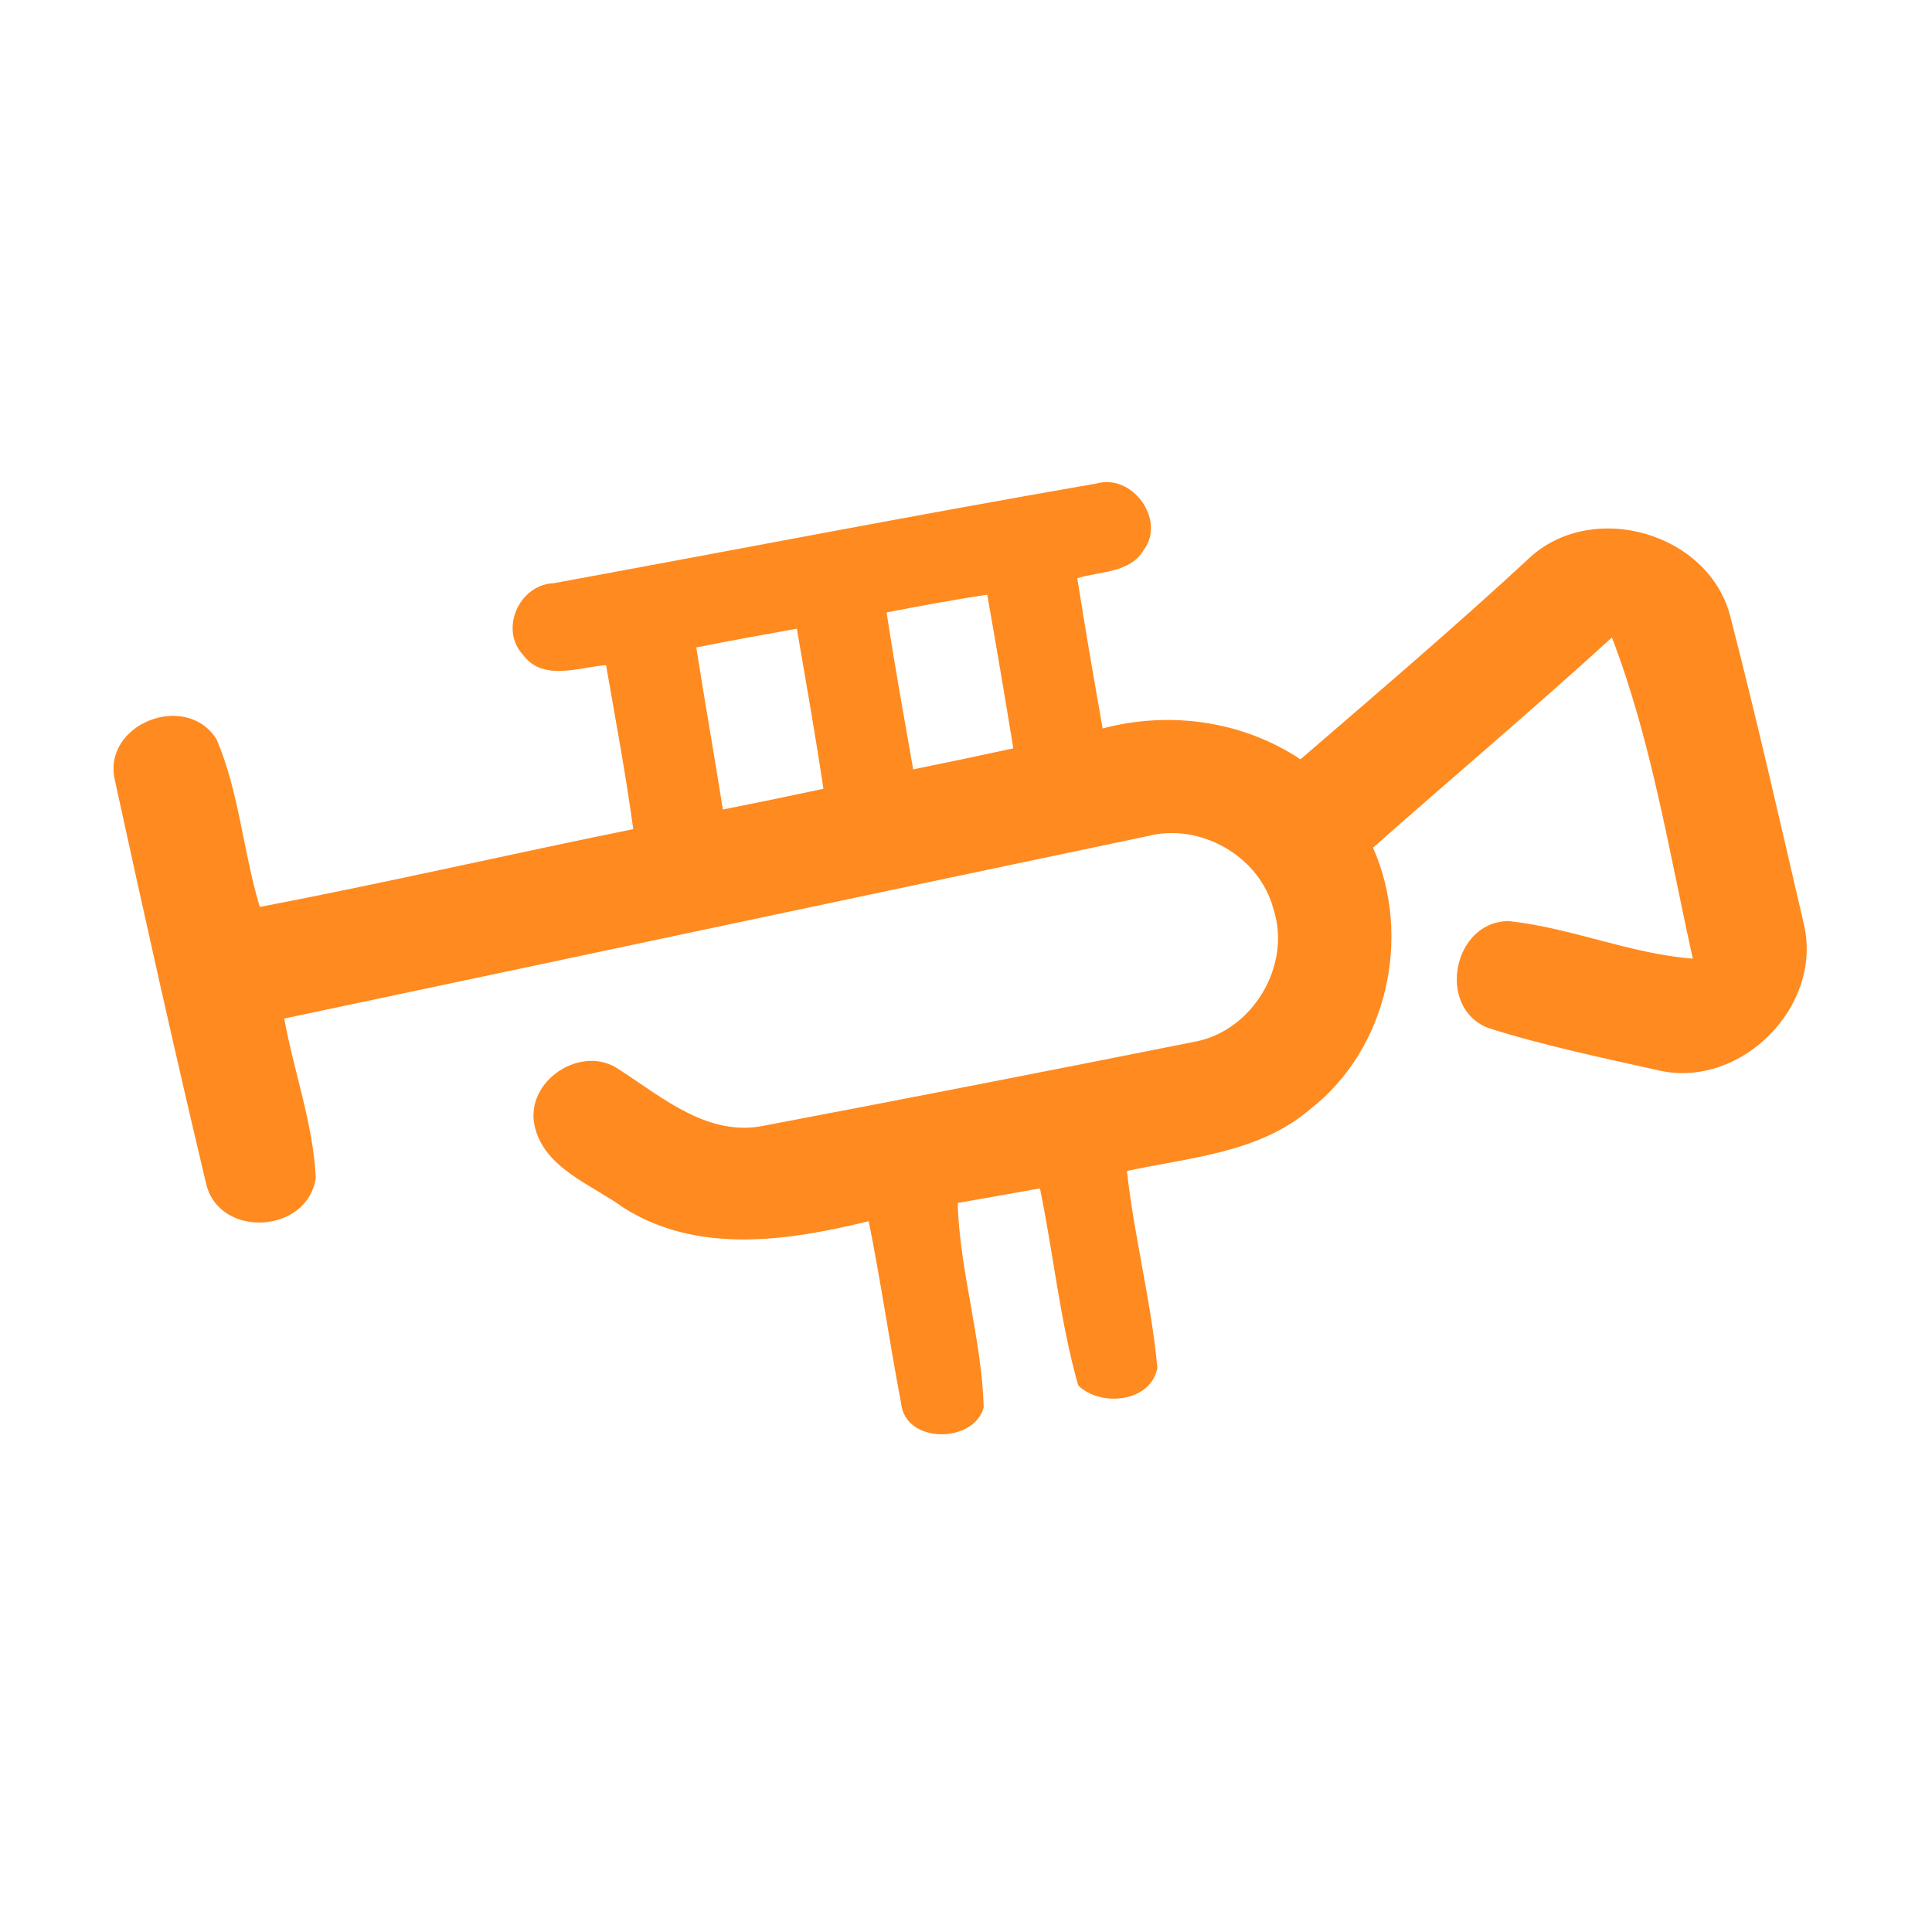 <?xml version="1.0" encoding="UTF-8" ?>
<!DOCTYPE svg PUBLIC "-//W3C//DTD SVG 1.1//EN" "http://www.w3.org/Graphics/SVG/1.1/DTD/svg11.dtd">
<svg width="192pt" height="192pt" viewBox="0 0 192 192" version="1.1" xmlns="http://www.w3.org/2000/svg">
<g id="#ff8a1fff">
<path fill="#ff8a1f" opacity="1.00" d=" M 55.02 57.96 C 73.00 54.66 90.97 51.17 108.98 48.05 C 112.52 47.04 115.88 51.65 113.68 54.63 C 112.34 56.95 109.31 56.77 107.06 57.46 C 107.84 62.45 108.70 67.42 109.58 72.39 C 116.25 70.63 123.47 71.63 129.24 75.46 C 136.98 68.78 144.76 62.16 152.24 55.22 C 158.54 49.76 169.70 53.01 171.91 61.09 C 174.56 71.35 176.91 81.69 179.30 92.00 C 181.08 100.05 173.08 108.09 165.04 106.42 C 159.30 105.13 153.50 103.94 147.90 102.16 C 142.71 100.15 144.39 91.53 149.95 91.54 C 156.15 92.20 162.00 94.79 168.23 95.27 C 165.86 84.59 164.10 73.53 160.19 63.35 C 152.41 70.46 144.35 77.25 136.45 84.24 C 140.35 93.10 137.90 104.25 130.19 110.24 C 125.11 114.59 118.23 115.02 111.99 116.37 C 112.72 122.94 114.41 129.36 115.02 135.93 C 114.37 139.39 109.35 139.85 107.15 137.68 C 105.34 131.28 104.69 124.61 103.35 118.10 C 100.63 118.59 97.90 119.08 95.17 119.55 C 95.38 126.39 97.56 133.02 97.76 139.86 C 96.82 143.46 89.95 143.54 89.55 139.44 C 88.40 133.43 87.54 127.36 86.33 121.36 C 78.33 123.32 69.35 124.69 61.98 120.03 C 58.81 117.72 54.08 116.11 53.13 111.90 C 52.13 107.39 57.85 103.66 61.58 106.32 C 65.92 109.13 70.43 113.05 76.03 111.85 C 90.25 109.15 104.47 106.37 118.66 103.54 C 124.47 102.51 128.40 95.93 126.55 90.33 C 125.17 85.06 119.24 81.72 114.00 83.10 C 85.41 89.09 56.84 95.19 28.25 101.22 C 29.20 106.50 31.12 111.66 31.38 117.02 C 30.63 122.60 21.81 123.13 20.49 117.66 C 17.32 104.33 14.34 90.95 11.42 77.56 C 10.10 71.95 18.50 68.65 21.52 73.47 C 23.78 78.74 24.15 84.64 25.82 90.13 C 38.23 87.76 50.54 84.91 62.93 82.40 C 62.19 76.94 61.17 71.52 60.23 66.10 C 57.52 66.31 53.95 67.75 51.99 65.09 C 49.60 62.54 51.60 58.09 55.02 57.96 M 88.11 60.86 C 88.90 66.07 89.84 71.26 90.75 76.46 C 94.07 75.79 97.38 75.09 100.70 74.37 C 99.87 69.27 99.01 64.18 98.11 59.10 C 94.76 59.60 91.44 60.22 88.11 60.86 M 69.20 64.34 C 70.03 69.71 70.99 75.07 71.84 80.45 C 75.18 79.79 78.50 79.10 81.83 78.39 C 81.04 73.07 80.10 67.78 79.19 62.48 C 75.86 63.07 72.53 63.68 69.20 64.34 Z" />
</g>
</svg>
